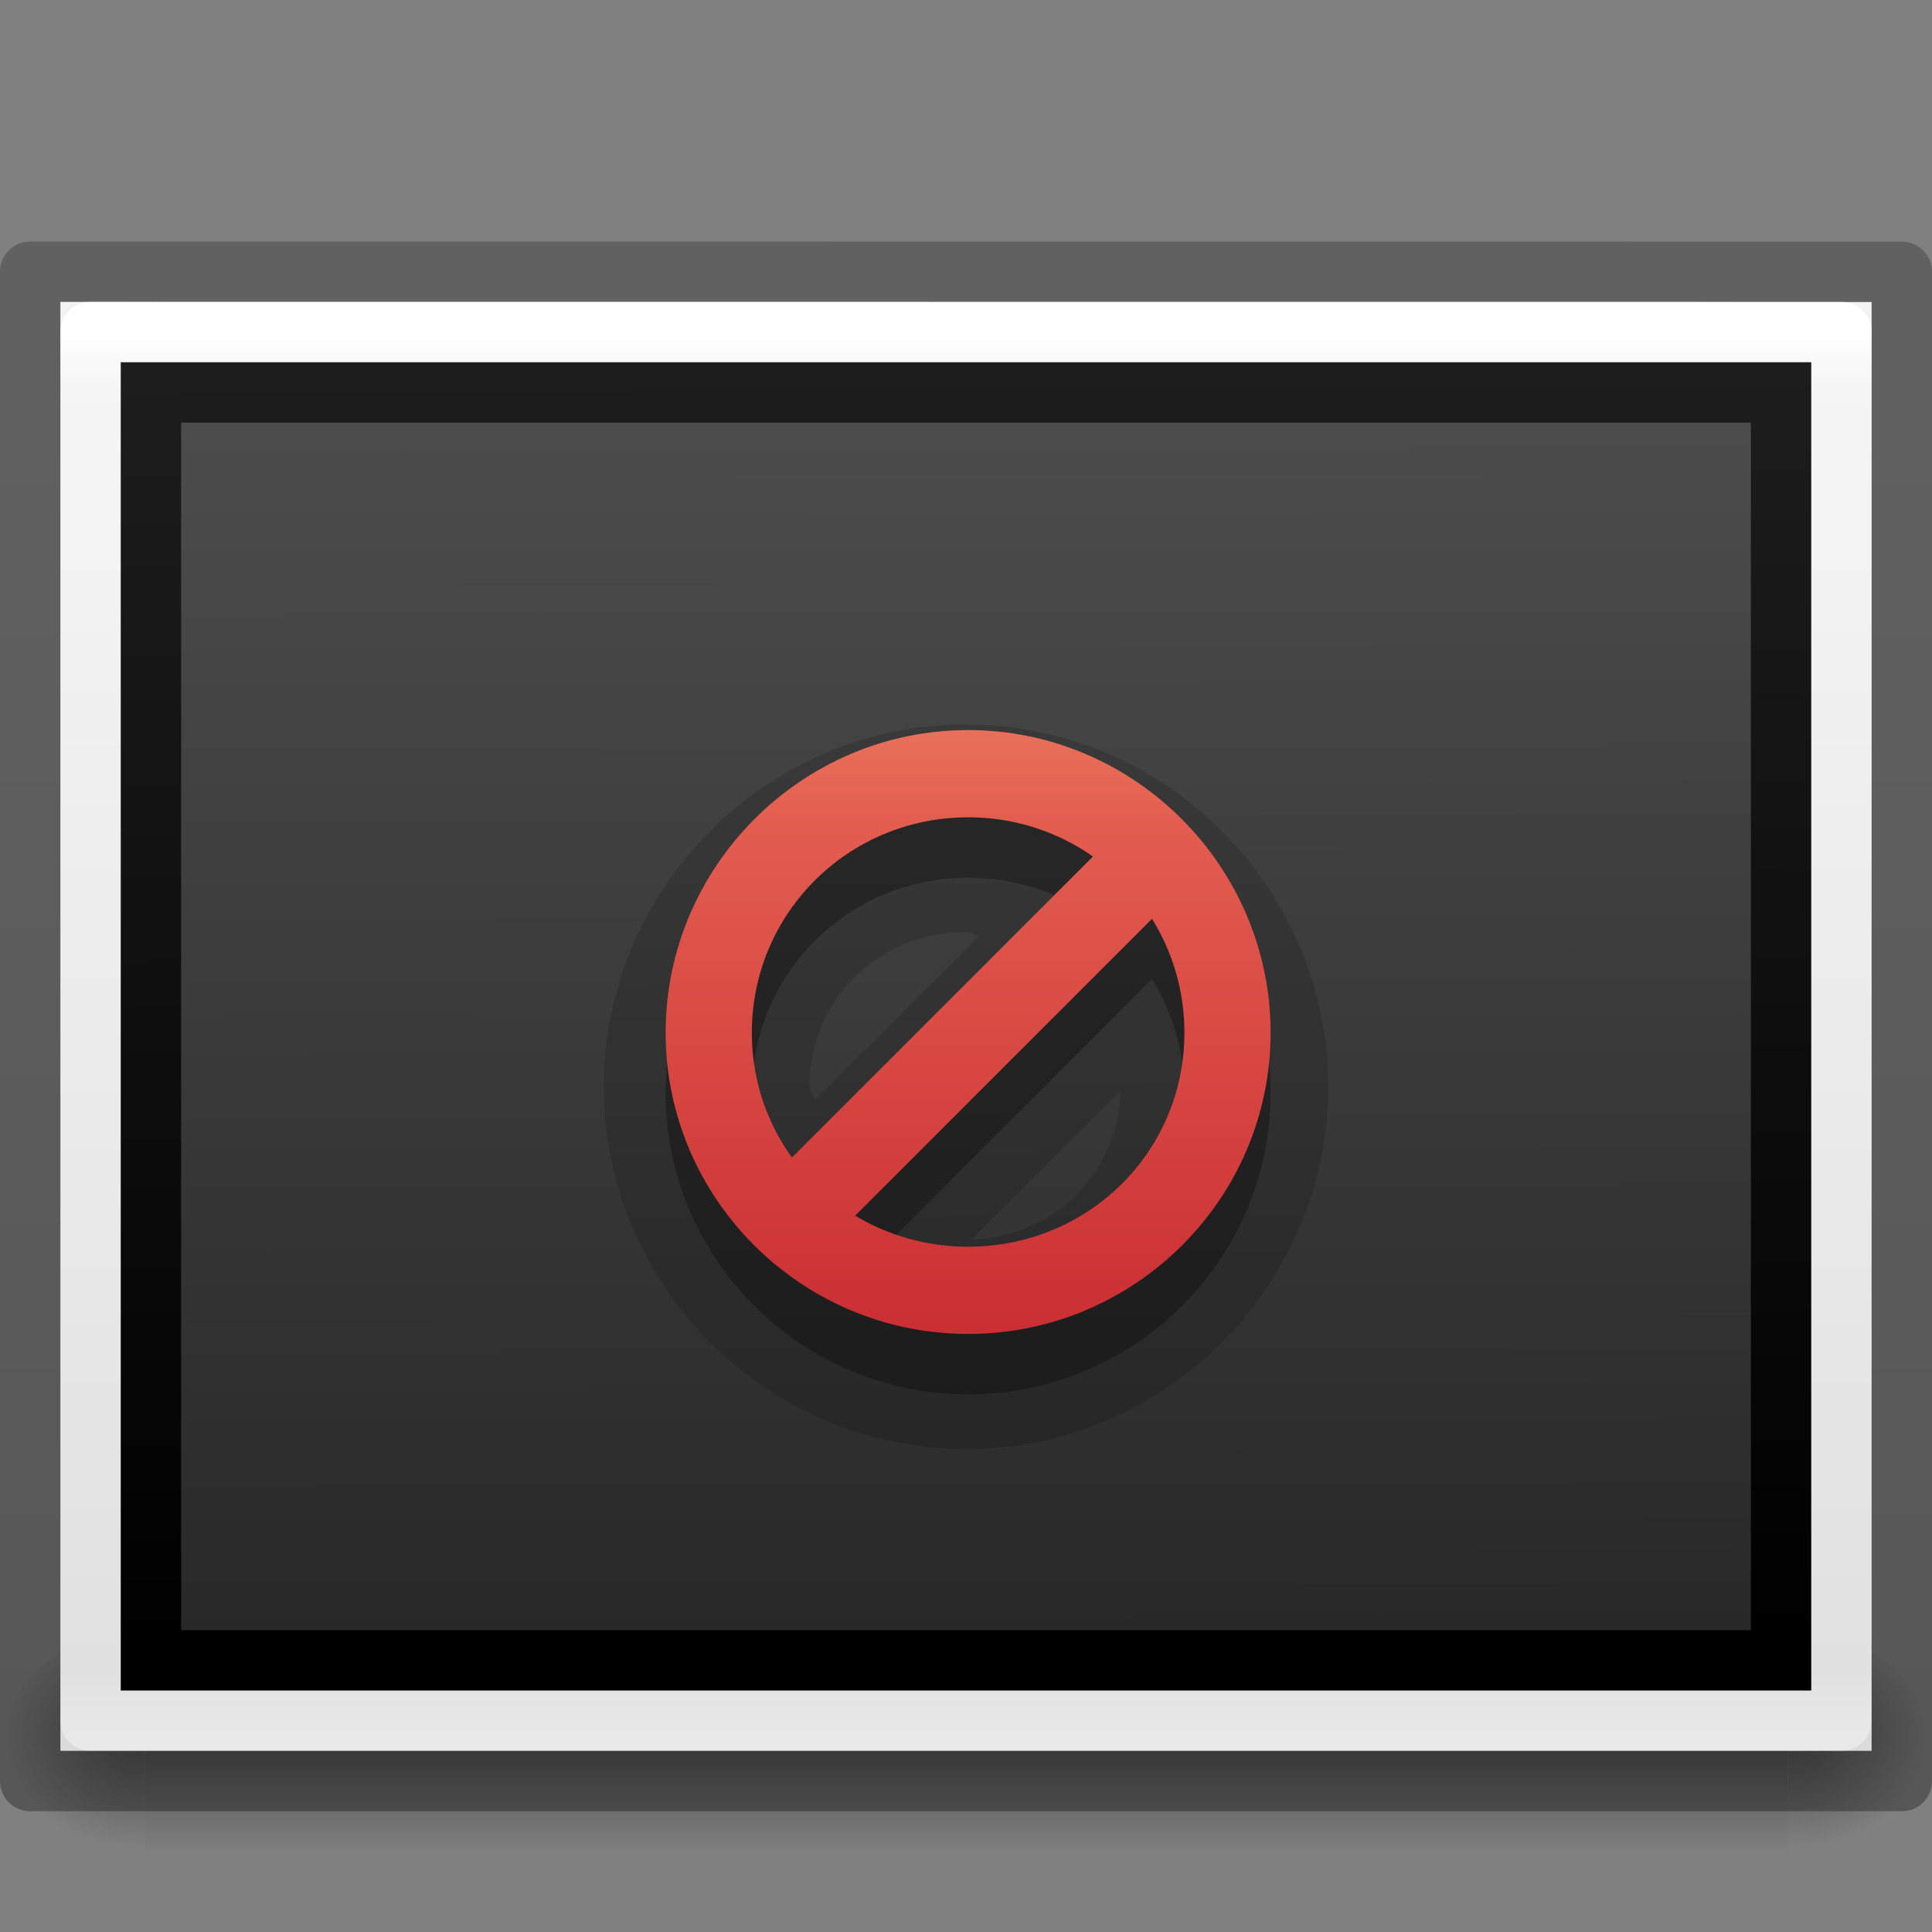 <?xml version="1.0" encoding="UTF-8" standalone="no"?>
<svg
   xmlns:dc="http://purl.org/dc/elements/1.1/"
   xmlns:cc="http://creativecommons.org/ns#"
   xmlns:rdf="http://www.w3.org/1999/02/22-rdf-syntax-ns#"
   xmlns:svg="http://www.w3.org/2000/svg"
   xmlns="http://www.w3.org/2000/svg"
   xmlns:xlink="http://www.w3.org/1999/xlink"
   id="svg2526"
   height="32"
   width="32"
   version="1.0">
  <rect width="100%" height="100%" fill="#808080" stroke="none"/>
  <defs
     id="defs2528">
    <linearGradient
       id="linearGradient5060">
      <stop
         offset="0"
         style="stop-color:#000000;stop-opacity:1"
         id="stop5062" />
      <stop
         offset="1"
         style="stop-color:#000000;stop-opacity:0"
         id="stop5064" />
    </linearGradient>
    <linearGradient
       id="linearGradient5048">
      <stop
         offset="0"
         style="stop-color:#000000;stop-opacity:0"
         id="stop5050" />
      <stop
         offset="0.5"
         style="stop-color:#000000;stop-opacity:1"
         id="stop5056" />
      <stop
         offset="1"
         style="stop-color:#000000;stop-opacity:0"
         id="stop5052" />
    </linearGradient>
    <linearGradient
       gradientTransform="matrix(0.084,0,0,0.012,-6.54,38.471)"
       gradientUnits="userSpaceOnUse"
       xlink:href="#linearGradient5048"
       id="linearGradient3188"
       y2="609.505"
       x2="302.857"
       y1="366.648"
       x1="302.857" />
    <radialGradient
       gradientTransform="matrix(-0.029,0,0,0.012,21.027,38.471)"
       gradientUnits="userSpaceOnUse"
       xlink:href="#linearGradient5060"
       id="radialGradient3190"
       fy="486.648"
       fx="605.714"
       r="117.143"
       cy="486.648"
       cx="605.714" />
    <radialGradient
       gradientTransform="matrix(0.029,0,0,0.012,26.973,38.471)"
       gradientUnits="userSpaceOnUse"
       xlink:href="#linearGradient5060"
       id="radialGradient3192"
       fy="486.648"
       fx="605.714"
       r="117.143"
       cy="486.648"
       cx="605.714" />
    <linearGradient
       id="linearGradient3104-6">
      <stop
         offset="0"
         style="stop-color:#000000;stop-opacity:0.318"
         id="stop3106-3" />
      <stop
         offset="1"
         style="stop-color:#000000;stop-opacity:0.24"
         id="stop3108-9" />
    </linearGradient>
    <linearGradient
       id="linearGradient3610-302-9-7-2">
      <stop
         offset="0"
         style="stop-color:#1d1d1d;stop-opacity:1"
         id="stop3796-3-8-61" />
      <stop
         offset="1"
         style="stop-color:#000000;stop-opacity:1"
         id="stop3798-1-9-2" />
    </linearGradient>
    <linearGradient
       id="linearGradient4785-3-5">
      <stop
         offset="0"
         style="stop-color:#262626;stop-opacity:1"
         id="stop4787-5-0" />
      <stop
         offset="1"
         style="stop-color:#4d4d4d;stop-opacity:1"
         id="stop4789-1-3" />
    </linearGradient>
    <linearGradient
       id="linearGradient3977-8">
      <stop
         offset="0"
         style="stop-color:#ffffff;stop-opacity:1"
         id="stop3979-4" />
      <stop
         offset="0.036"
         style="stop-color:#ffffff;stop-opacity:0.235"
         id="stop3981-7" />
      <stop
         offset="0.951"
         style="stop-color:#ffffff;stop-opacity:0.157"
         id="stop3983-56" />
      <stop
         offset="1"
         style="stop-color:#ffffff;stop-opacity:0.392"
         id="stop3985-7" />
    </linearGradient>
    <linearGradient
       id="linearGradient3600-7">
      <stop
         offset="0"
         style="stop-color:#f4f4f4;stop-opacity:1"
         id="stop3602-2" />
      <stop
         offset="1"
         style="stop-color:#dbdbdb;stop-opacity:1"
         id="stop3604-8" />
    </linearGradient>
    <linearGradient
       gradientTransform="matrix(0.715,0,0,0.508,47.363,2.524)"
       gradientUnits="userSpaceOnUse"
       xlink:href="#linearGradient3104-6"
       id="linearGradient3285"
       y2="2.906"
       x2="-51.786"
       y1="50.786"
       x1="-51.786" />
    <linearGradient
       gradientTransform="matrix(-0.339,4.8907845e-4,0.001,-0.267,38.935,32.237)"
       gradientUnits="userSpaceOnUse"
       xlink:href="#linearGradient4785-3-5"
       id="linearGradient3291"
       y2="96.253"
       x2="45.567"
       y1="15.27"
       x1="45.414" />
    <linearGradient
       gradientTransform="matrix(-0.77,0.001,0.004,-0.78,-2.433,-4.108)"
       gradientUnits="userSpaceOnUse"
       xlink:href="#linearGradient3610-302-9-7-2"
       id="linearGradient3293"
       y2="-40.164"
       x2="-24.098"
       y1="-13.091"
       x1="-24.032" />
    <linearGradient
       gradientTransform="matrix(0.784,0,0,0.622,-2.811,2.081)"
       gradientUnits="userSpaceOnUse"
       xlink:href="#linearGradient3977-8"
       id="linearGradient3296"
       y2="43"
       x2="24"
       y1="5.564"
       x1="24" />
    <linearGradient
       gradientTransform="matrix(0.857,0,0,0.521,-4.571,3.684)"
       gradientUnits="userSpaceOnUse"
       xlink:href="#linearGradient3600-7"
       id="linearGradient3299"
       y2="47.013"
       x2="25.132"
       y1="0.985"
       x1="25.132" />
    <linearGradient
       id="linearGradient3242-59-5">
      <stop
         offset="0"
         style="stop-color:#f8b17e;stop-opacity:1"
         id="stop3244-9-4" />
      <stop
         offset="0.262"
         style="stop-color:#e35d4f;stop-opacity:1"
         id="stop3246-7-4" />
      <stop
         offset="0.661"
         style="stop-color:#c6262e;stop-opacity:1"
         id="stop3248-87-0" />
      <stop
         offset="1"
         style="stop-color:#690b54;stop-opacity:1"
         id="stop3250-2-0" />
    </linearGradient>
    <linearGradient
       gradientUnits="userSpaceOnUse"
       xlink:href="#linearGradient3242-59-5"
       id="linearGradient4421"
       y2="635.009"
       x2="229.01"
       y1="600.009"
       x1="229.01" />
    <linearGradient
       gradientUnits="userSpaceOnUse"
       xlink:href="#linearGradient3242-59-5"
       id="linearGradient4423"
       y2="635.009"
       x2="229.01"
       y1="600.009"
       x1="229.01" />
    <linearGradient
       gradientUnits="userSpaceOnUse"
       xlink:href="#linearGradient3242-59-5"
       id="linearGradient4425"
       y2="635.009"
       x2="229.01"
       y1="600.009"
       x1="229.01" />
  </defs>
  <g
     style="opacity:0.4"
     id="g3257"
     transform="matrix(0.667,0,0,1.333,1.792e-4,-30.333)">
    <rect
       style="fill:url(#linearGradient3188);fill-opacity:1;fill-rule:nonzero;stroke:none;stroke-width:1;marker:none;visibility:visible;display:inline;overflow:visible"
       id="rect2879"
       y="43"
       x="3.6"
       height="3"
       width="40.8" />
    <path
       style="fill:url(#radialGradient3190);fill-opacity:1;fill-rule:nonzero;stroke:none;stroke-width:1;marker:none;visibility:visible;display:inline;overflow:visible"
       id="path2881"
       d="m 3.6,43 c 0,0 0,3 0,3 C 2.111,46.006 0,45.328 0,44.5 0,43.672 1.662,43 3.6,43 z" />
    <path
       style="fill:url(#radialGradient3192);fill-opacity:1;fill-rule:nonzero;stroke:none;stroke-width:1;marker:none;visibility:visible;display:inline;overflow:visible"
       id="path2883"
       d="m 44.4,43 c 0,0 0,3 0,3 1.489,0.006 3.6,-0.672 3.6,-1.5 0,-0.828 -1.662,-1.5 -3.6,-1.5 z" />
  </g>
  <path
     style="fill:url(#linearGradient3299);fill-opacity:1;stroke:none;display:inline"
     id="path4160"
     d="m 1,5 c 6.875,0 30,0.002 30,0.002 l 3.6e-5,23.998 c 0,0 -20,0 -30,0 0,-8 0,-16 0,-24 z" />
  <path
     style="fill:none;stroke:url(#linearGradient3296);stroke-width:1;stroke-linecap:round;stroke-linejoin:round;stroke-miterlimit:4;stroke-opacity:1;stroke-dasharray:none;stroke-dashoffset:0"
     id="rect6741-1"
     d="m 30.5,28.5 -29,0 0,-23 29,0 z" />
  <path
     style="fill:url(#linearGradient3291);fill-opacity:1;stroke:url(#linearGradient3293);stroke-width:1;stroke-linecap:round;stroke-linejoin:miter;stroke-miterlimit:4;stroke-opacity:1;stroke-dasharray:none"
     id="rect3582-50-4-3"
     d="m 29.5,27.5 -27,0 2e-6,-21 27,2e-6 z" />
  <path
     style="fill:none;stroke:url(#linearGradient3285);stroke-width:1;stroke-linecap:butt;stroke-linejoin:round;stroke-miterlimit:4;stroke-opacity:1;stroke-dasharray:none;stroke-dashoffset:0;display:inline"
     id="path4160-6-1"
     d="m 0.5,4.5 c 7.104,0 31,0.002 31,0.002 l 3.2e-5,24.998 c 0,0 -20.667,0 -31,0 0,-8.333 0,-16.667 0,-25 z" />
  <path
     style="text-indent:0;text-transform:none;block-progression:tb;opacity:0.15;color:#000000;fill:#000000;fill-opacity:1;fill-rule:nonzero;stroke:none;stroke-width:1;marker:none;visibility:visible;display:inline;overflow:visible;enable-background:accumulate"
     id="path4567"
     d="m 16,12 c -3.302,0 -6,2.71 -6,6 0,3.29 2.698,6 6,6 3.302,0 6,-2.71 6,-6 0,-3.29 -2.698,-6 -6,-6 z m 0,3.438 c 0.08,0 0.141,0.055 0.219,0.062 L 13.5,18.219 C 13.491,18.138 13.406,18.083 13.406,18 c 0,-1.436 1.139,-2.562 2.594,-2.562 z m 2.562,2.625 c -0.039,1.365 -1.091,2.416 -2.469,2.469 L 18.562,18.062 z" />
  <g
     style="opacity:0.3;color:#000000;fill:#000000;fill-opacity:1;fill-rule:nonzero;stroke:none;stroke-width:0.979;marker:none;visibility:visible;display:inline;overflow:visible;enable-background:accumulate"
     id="layer12-9"
     transform="matrix(0.715,0,0,0.715,-146.992,-420.927)">
    <path
       style="text-indent:0;text-transform:none;block-progression:tb;color:#000000;fill:#000000;fill-opacity:1;fill-rule:nonzero;stroke:none;stroke-width:0.979;marker:none;visibility:visible;display:inline;overflow:visible;enable-background:accumulate"
       id="path4222-68"
       d="m 228.01,607.02 c -3.86,0 -7.007,3.166 -7.007,7.01 0,3.844 3.147,6.979 7.007,6.979 3.86,0 7.007,-3.134 7.007,-6.979 0,-3.844 -3.147,-7.01 -7.007,-7.01 z m 0,2.021 c 2.777,0 5.01,2.224 5.01,4.989 0,2.766 -2.233,4.958 -5.01,4.958 -2.777,0 -5.01,-2.192 -5.01,-4.958 0,-2.766 2.233,-4.989 5.01,-4.989 z" />
    <path
       style="text-indent:0;text-transform:none;block-progression:tb;color:#000000;fill:#000000;fill-opacity:1;fill-rule:nonzero;stroke:none;stroke-width:0.979;marker:none;visibility:visible;display:inline;overflow:visible;enable-background:accumulate"
       id="path4992-7"
       d="m 231.41,609.44 -8,8 1.406,1.406 8,-8 -1.406,-1.406 z" />
  </g>
  <g
     style="color:#000000;fill:url(#linearGradient4425);fill-opacity:1;fill-rule:nonzero;stroke:none;marker:none;visibility:visible;display:inline;overflow:visible;enable-background:accumulate"
     id="layer12"
     transform="matrix(0.715,0,0,0.715,-146.992,-421.927)">
    <path
       style="text-indent:0;text-transform:none;block-progression:tb;color:#000000;fill:url(#linearGradient4421);fill-opacity:1;fill-rule:nonzero;stroke:none;marker:none;visibility:visible;display:inline;overflow:visible;enable-background:accumulate"
       id="path4222"
       d="m 228.01,607.02 c -3.86,0 -7.007,3.166 -7.007,7.01 0,3.844 3.147,6.979 7.007,6.979 3.86,0 7.007,-3.134 7.007,-6.979 0,-3.844 -3.147,-7.01 -7.007,-7.01 z m 0,2.021 c 2.777,0 5.01,2.224 5.01,4.989 0,2.766 -2.233,4.958 -5.01,4.958 -2.777,0 -5.01,-2.192 -5.01,-4.958 0,-2.766 2.233,-4.989 5.01,-4.989 z" />
    <path
       style="text-indent:0;text-transform:none;block-progression:tb;color:#000000;fill:url(#linearGradient4423);fill-opacity:1;fill-rule:nonzero;stroke:none;marker:none;visibility:visible;display:inline;overflow:visible;enable-background:accumulate"
       id="path4992"
       d="m 231.41,609.44 -8,8 1.406,1.406 8,-8 -1.406,-1.406 z" />
  </g>
</svg>
